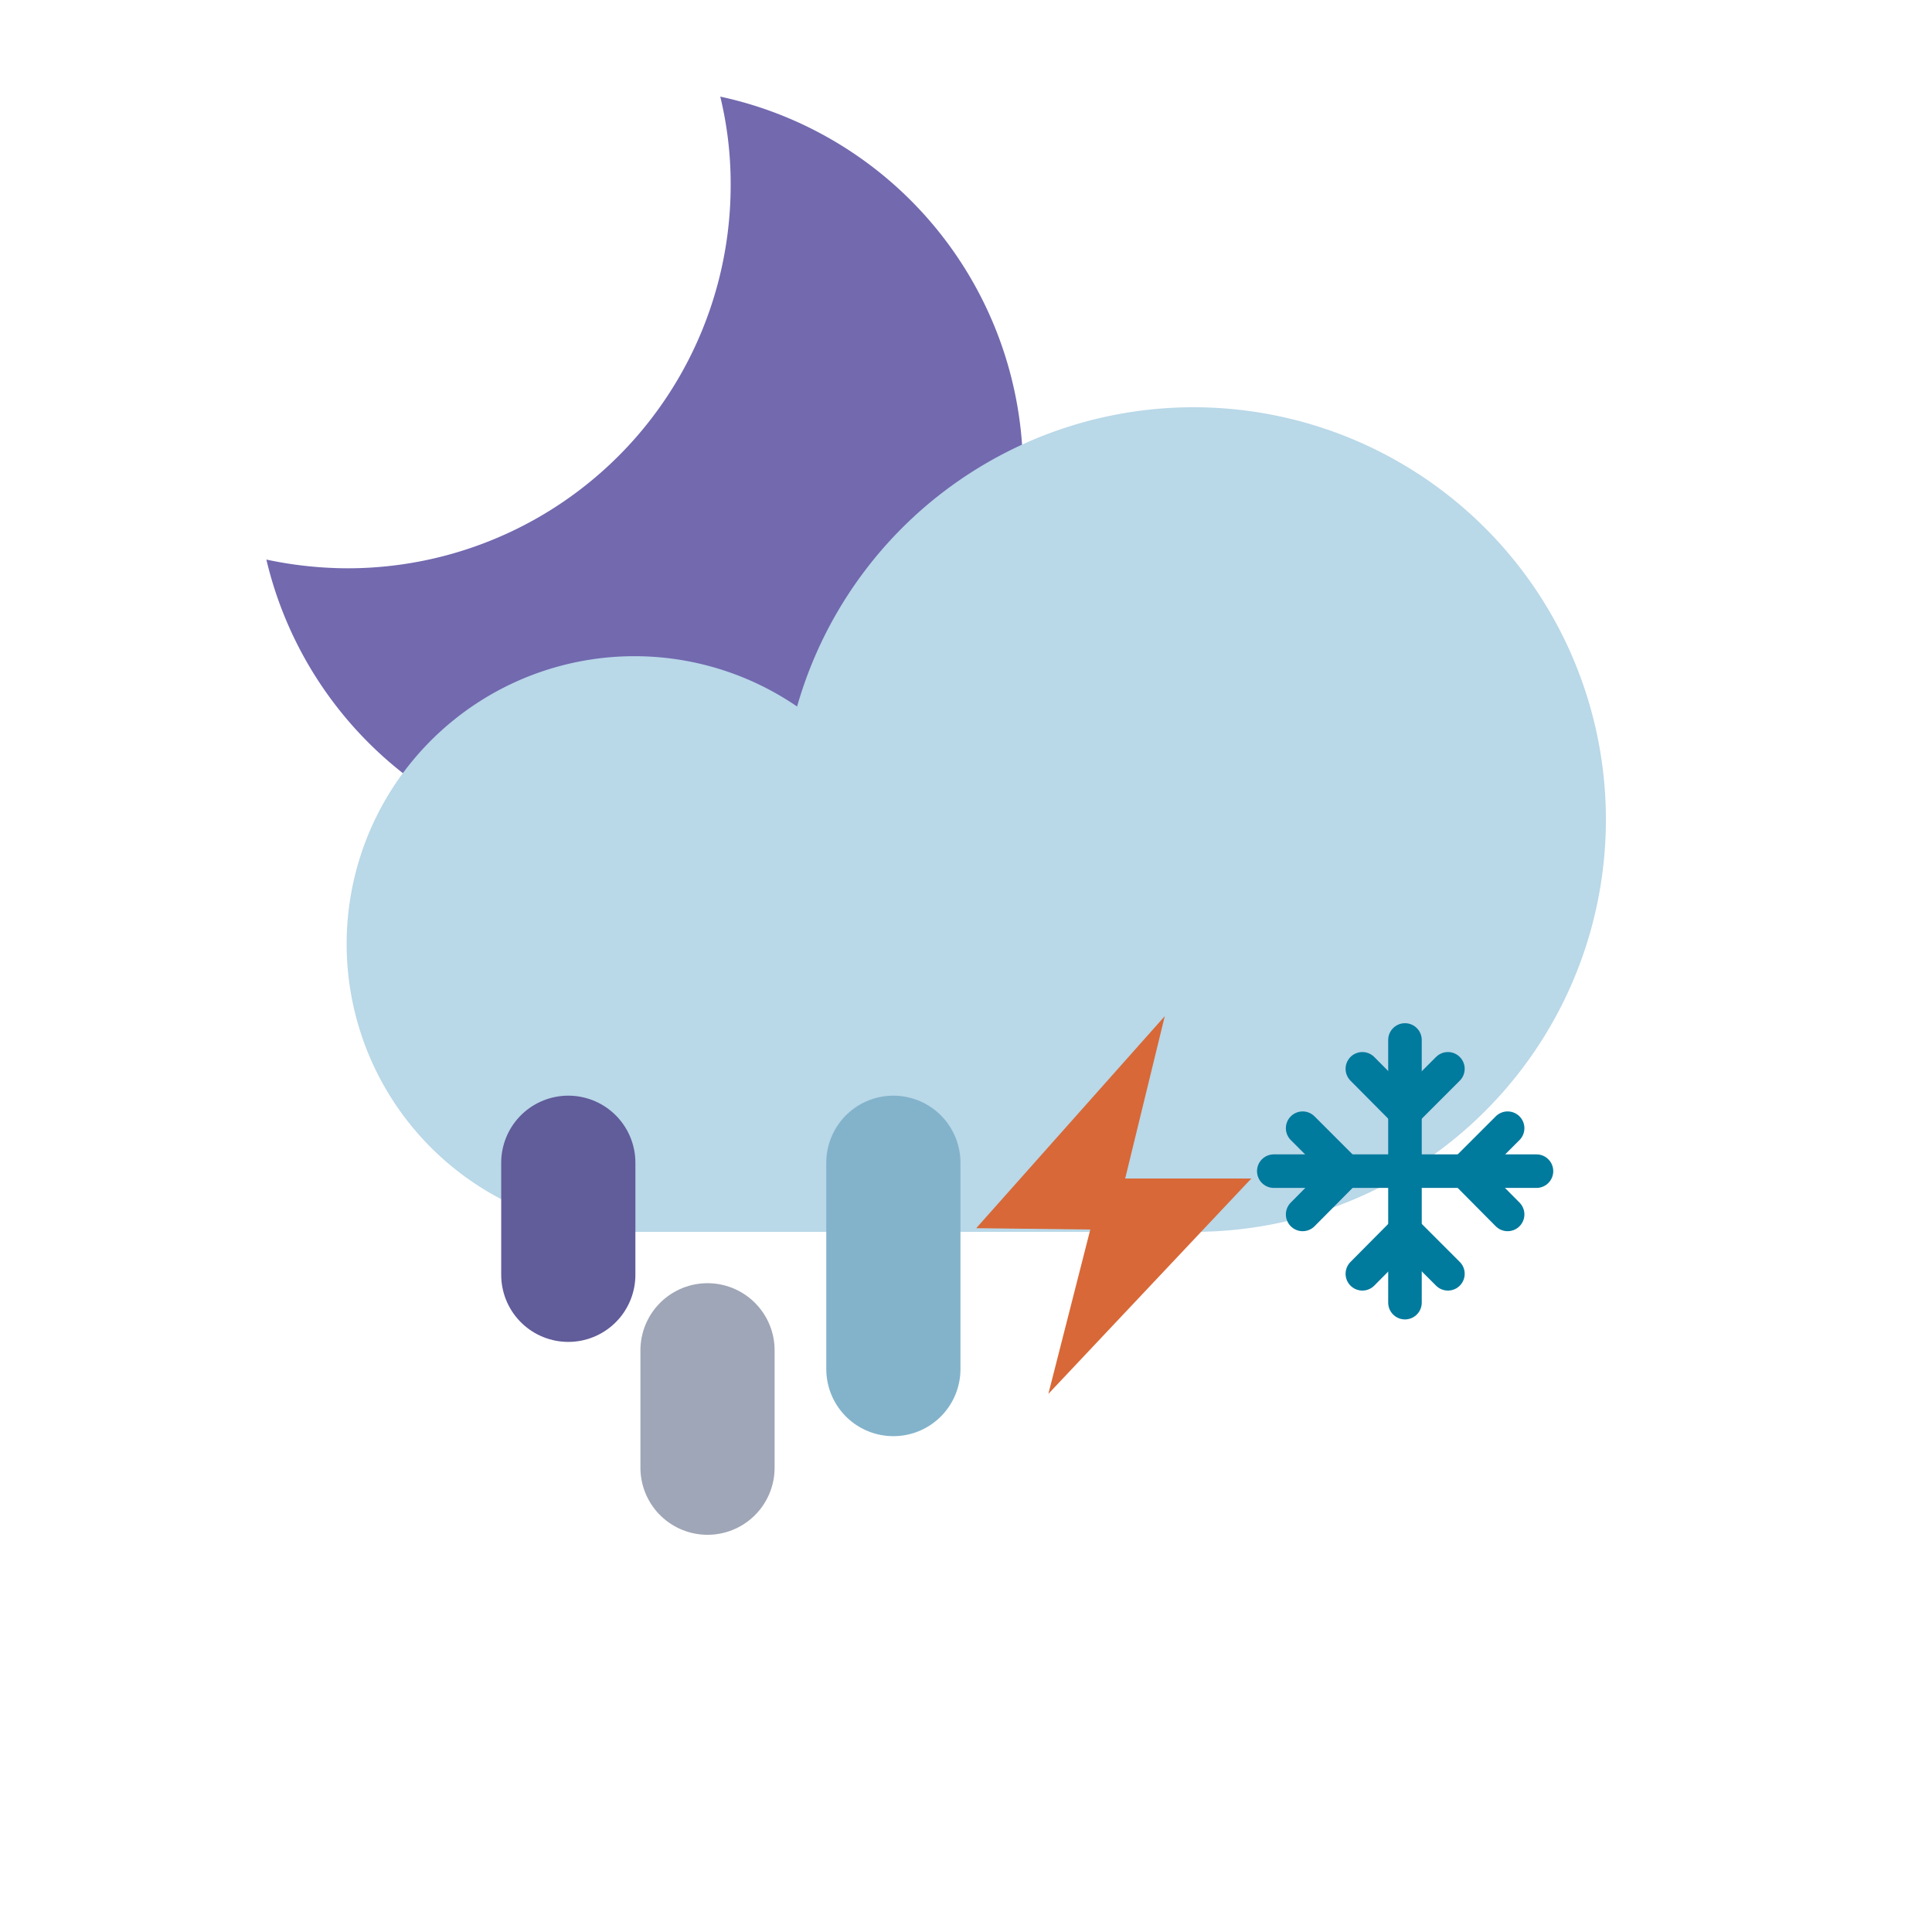 <svg viewBox="0 0 57.59 57.59" xmlns="http://www.w3.org/2000/svg"><path d="m21.78 5.5a11.42 11.42 0 0 1 -11.4 11.44 11.76 11.76 0 0 1 -2.44-.26 11.43 11.43 0 1 0 13.53-13.8 11 11 0 0 1 .31 2.62z" fill="#7269af"/><path d="m35.57 36.72a12.29 12.29 0 1 0 -11.81-15.66 8.58 8.58 0 1 0 -4.86 15.66z" fill="#b9d8e8"/><g fill="none" stroke-linecap="round" stroke-linejoin="round"><path d="m41.88 31v7.83" stroke="#007a9d"/><path d="m43.16 31.86-1.28 1.28-1.27-1.28" stroke="#007a9d"/><path d="m40.61 37.97 1.27-1.28 1.28 1.28" stroke="#007a9d"/><path d="m37.97 34.91h7.83" stroke="#007a9d"/><path d="m38.83 33.63 1.28 1.28-1.28 1.29" stroke="#007a9d"/><path d="m44.94 36.2-1.28-1.29 1.28-1.28" stroke="#007a9d"/><path d="m26.63 40.81v-6.15" stroke="#83b3cb" stroke-width="4"/><path d="m21.09 43.75v-3.5" stroke="#9fa6b7" stroke-width="4"/><path d="m16.94 38v-3.34" stroke="#615c9a" stroke-width="4"/></g><path d="m34.72 30.29-5.62 6.32 3.4.04-1.25 4.9 6.05-6.42h-3.76z" fill="#d86837"/></svg>